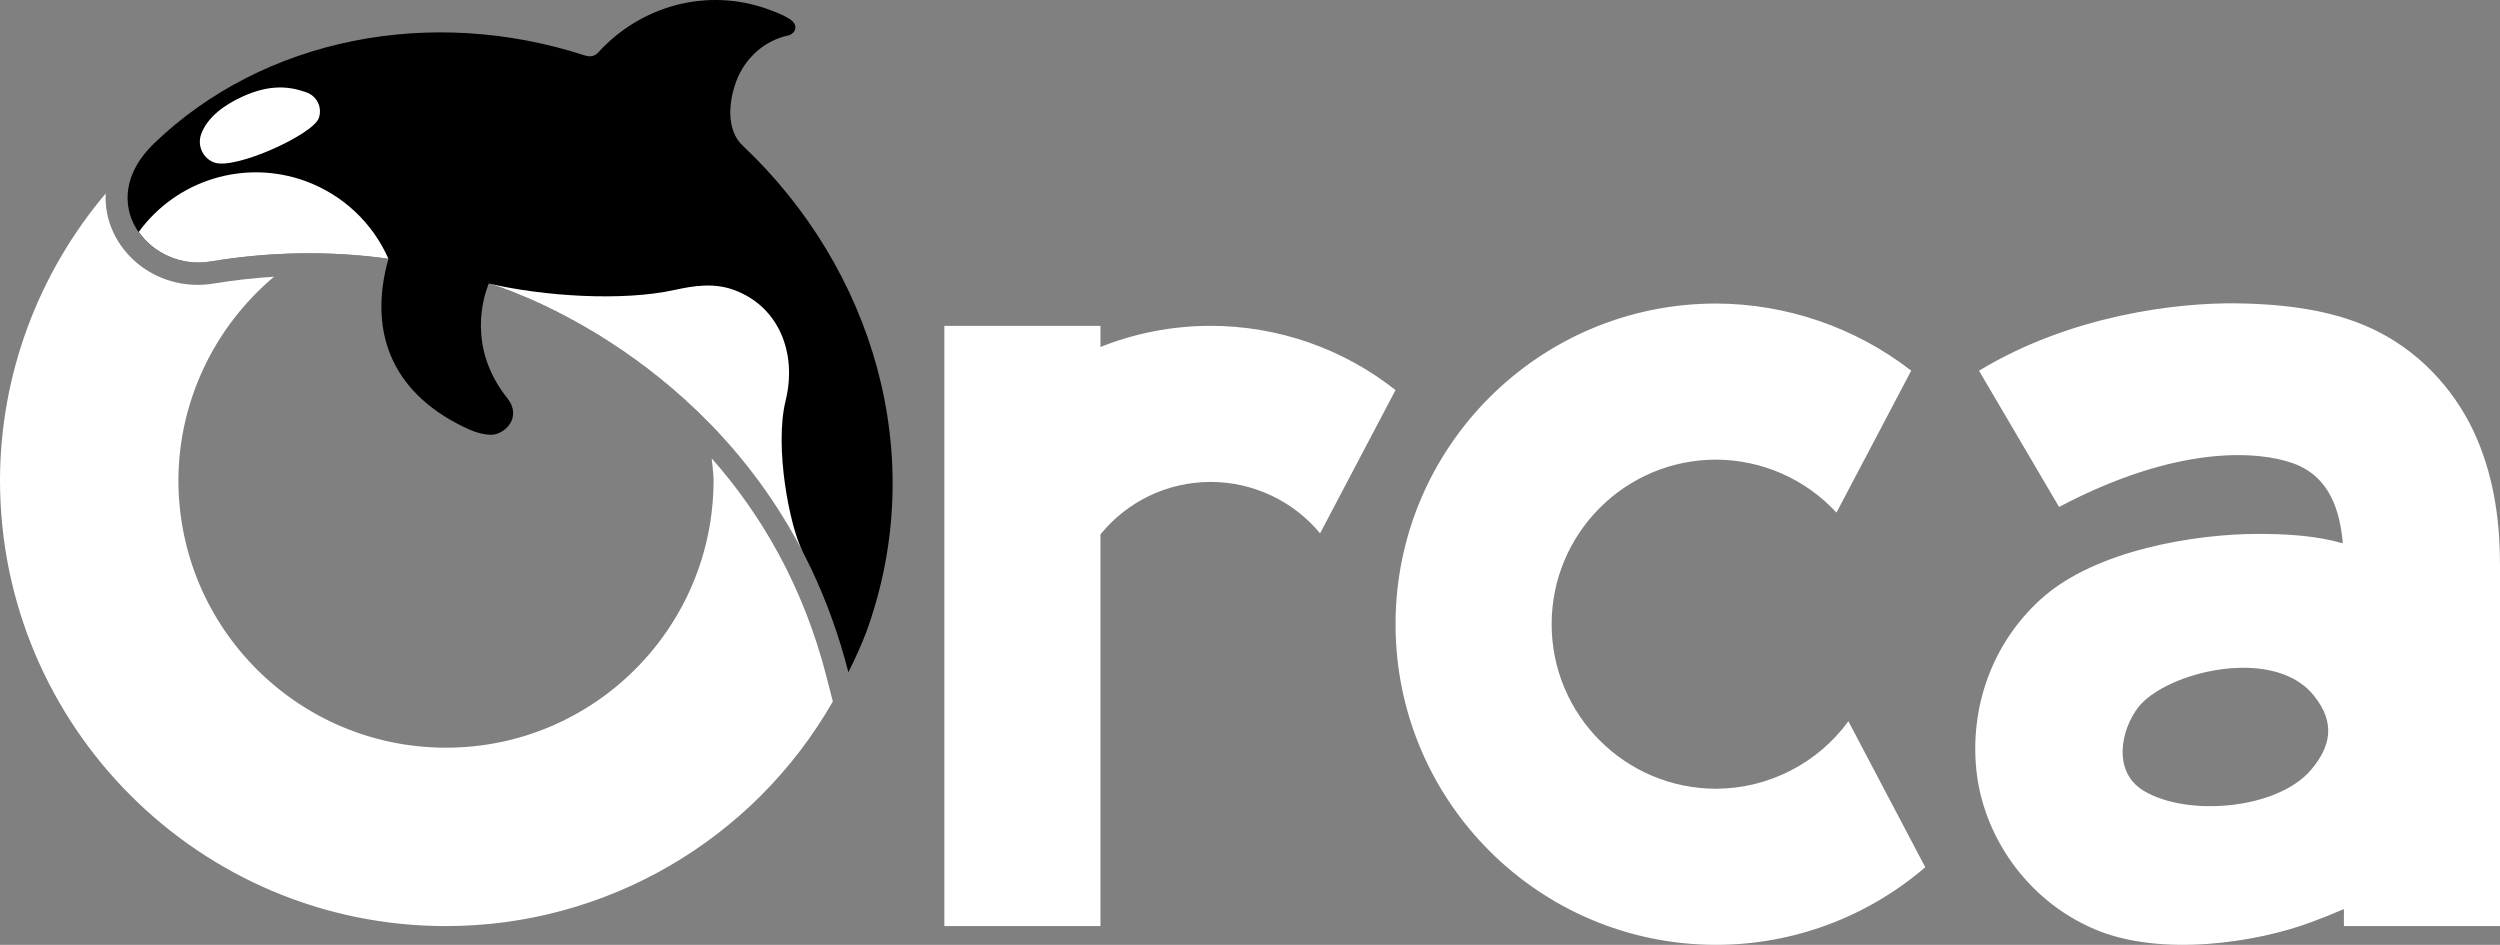 <?xml version="1.0" encoding="UTF-8" standalone="no"?>
<!-- Created with Inkscape (http://www.inkscape.org/) -->

<svg
   width="560.56mm"
   height="211.855mm"
   viewBox="0 0 560.56 211.855"
   version="1.1"
   id="svg1"
   xml:space="preserve"
   sodipodi:docname="orca-long-light.svg"
   inkscape:version="1.3.2 (091e20e, 2023-11-25, custom)"
   xmlns:inkscape="http://www.inkscape.org/namespaces/inkscape"
   xmlns:sodipodi="http://sodipodi.sourceforge.net/DTD/sodipodi-0.dtd"
   xmlns="http://www.w3.org/2000/svg"
   xmlns:svg="http://www.w3.org/2000/svg"><rect x="0" y="0" width="560.56" height="211.855" fill="#808080" stroke="none"/><sodipodi:namedview
     id="namedview1"
     pagecolor="#505050"
     bordercolor="#ffffff"
     borderopacity="1"
     inkscape:showpageshadow="0"
     inkscape:pageopacity="0"
     inkscape:pagecheckerboard="1"
     inkscape:deskcolor="#505050"
     inkscape:document-units="mm"
     inkscape:zoom="0.51730996"
     inkscape:cx="1019.6981"
     inkscape:cy="404.97964"
     inkscape:window-width="2240"
     inkscape:window-height="1294"
     inkscape:window-x="-11"
     inkscape:window-y="-11"
     inkscape:window-maximized="1"
     inkscape:current-layer="svg1" /><defs
     id="defs1"><inkscape:path-effect
       effect="offset"
       id="path-effect1"
       is_visible="true"
       lpeversion="1.2"
       linejoin_type="miter"
       unit="mm"
       offset="5"
       miter_limit="4"
       attempt_force_join="false"
       update_on_knot_move="true" /></defs><path
     id="circle18"
     style="display:inline;opacity:1;fill:#ffffff;fill-opacity:1;stroke:none;stroke-width:20.223;stroke-linecap:round;stroke-linejoin:round;stroke-dasharray:none;stroke-opacity:1"
     inkscape:label="text"
     d="M 23.692 43.392 C 8.521 61.351 0.049 84.061 0 107.651 C -5.5199945e-05 162.88 44.771 207.651 100 207.651 C 135.926 207.651 168.965 188.352 186.738 157.298 L 185.378 151.961 C 180.037 130.992 170.329 114.935 159.572 102.766 C 159.736 104.394 159.97 106.015 160 107.651 C 160 140.788 133.137 167.651 100 167.651 C 66.863 167.651 40 140.788 40 107.651 C 40.07 89.975 47.999 73.361 61.44 62.052 C 56.951 62.327 52.473 62.825 48.028 63.564 C 34.484 65.815 23.097 55.437 23.692 43.392 z M 501.632 68.021 C 488.089 67.83 464.321 70.662 443.739 83.123 L 461.694 113.671 C 488.318 99.616 506.37 101.122 514.058 103.842 C 522.612 106.87 524.692 114.851 525.321 121.827 C 519.287 120.1 512.886 119.704 506.062 119.716 C 492.666 119.741 469.937 123.174 457.63 134.324 C 446.583 144.332 441.657 158.677 443.167 172.857 C 444.677 187.038 454.062 201.641 469.546 208.303 C 484.531 214.749 506.054 211.291 518.048 206.838 C 520.663 205.867 523.153 204.881 525.56 203.835 L 525.56 207.652 L 560.56 207.652 L 560.56 126.893 L 560.56 126.873 C 560.569 117.653 559.444 107.925 555.417 98.435 C 551.387 88.94 543.834 79.733 533.175 74.336 C 525.181 70.288 515.175 68.212 501.632 68.021 z M 384.812 68.06 C 345.104 68.06 312.915 100.25 312.915 139.957 C 312.915 179.665 345.104 211.855 384.812 211.855 C 402.017 211.849 418.649 205.673 431.688 194.449 L 414.453 161.722 C 407.538 171.189 396.535 176.806 384.812 176.855 C 364.434 176.855 347.915 160.335 347.915 139.957 C 347.915 119.579 364.434 103.06 384.812 103.06 C 395.06 103.102 404.83 107.404 411.78 114.936 L 428.541 83.11 C 416.02 73.414 400.648 68.124 384.812 68.06 z M 211.749 73.06 L 211.749 207.652 L 246.749 207.652 L 246.749 119.816 C 252.596 112.642 261.498 108.059 271.475 108.06 C 280.955 108.067 289.94 112.288 295.995 119.582 L 312.911 87.462 C 301.111 78.14 286.514 73.067 271.476 73.06 C 262.737 73.06 254.398 74.751 246.749 77.803 L 246.749 73.06 L 211.749 73.06 z M 503.928 149.741 C 509.826 149.906 515.355 151.687 518.769 155.894 C 523.767 162.054 522.621 167.385 518.179 172.629 C 510.734 181.418 490.541 183.265 480.656 177.303 C 473.595 173.043 475.566 163.63 479.431 158.617 C 483.238 153.678 494.097 149.466 503.928 149.741 z " /><g
     id="g11"
     transform="rotate(20,156.316,88.553)"
     style="display:inline"
     inkscape:label="orca"><path
       id="rect3"
       style="color:#000000;fill:#000000;stroke-linecap:round;stroke-linejoin:round;-inkscape-stroke:none"
       d="m 141.759,1.852 c -14.758,2.53e-5 -27.241,9.192 -32.519,22.061 -0.612,1.493 -1.827,1.698 -2.68,1.728 -36.265,1.255 -68.967,20.963 -83.961,51.559 -8.388,17.116 8.727,27.455 20.955,20.554 11.619,-6.557 24.171,-11.422 37.274,-14.22 1.392,18.149 12.187,28.465 30.135,29.78 1.854,0.136 3.592,-0.081 4.872,-0.513 2.976,-1.004 5.447,-6.127 0.751,-8.992 C 104.125,96.205 103.752,84.13 103.873,81.055 c 2.941,-0.316 66.358,-3.177 105.571,54.326 0.395,-3.258 0.629,-6.533 0.702,-9.814 5e-5,-42.296 -26.755,-77.262 -63.377,-93.049 -4.468,-1.926 -6.27,-7.687 -6.265,-12.93 0.005,-5.647 2.817,-10.861 7.405,-13.741 1.314,-0.825 1.699,-3.028 -0.951,-3.6 -1.698,-0.367 -3.456,-0.392 -5.199,-0.393 z"
       inkscape:label="black" /><path
       id="rect3-8"
       style="color:#000000;display:inline;fill:#ffffff;fill-opacity:1;stroke-linecap:round;stroke-linejoin:round;-inkscape-stroke:none"
       d="m 50.868,54.769 c -4.085,-0.008 -8.392,1.034 -13.226,5.791 -3.154,3.104 -5.804,6.953 -5.827,11.049 -0.015,2.761 2.239,5.048 5,5 4.998,-0.088 18.552,-13.452 18.552,-17.34 -3.91e-4,-2.485 -2.015,-4.495 -4.5,-4.5 z m 105.117,8.841 c -4.758,-6.1e-5 -8.759,2.193 -12.479,4.557 -10.11,6.427 -27.147,11.4 -39.633,12.888 2.506,-0.27 48.937,-2.357 86.877,32.624 8.3e-4,-4.4e-4 0.002,-6e-4 0.003,-0.001 -4.902,-4.49 -14.203,-20.073 -15.358,-30.705 -1.191,-10.959 -8.69,-19.364 -19.41,-19.364 z m -98.609,9.924 c -14.481,0.005 -27.212,9.591 -31.219,23.507 4.755,3.348 11.61,3.979 17.397,0.713 C 55.17,91.199 67.729,86.333 80.828,83.534 74.702,77.148 66.226,73.538 57.376,73.534 Z"
       inkscape:label="white" /></g></svg>
